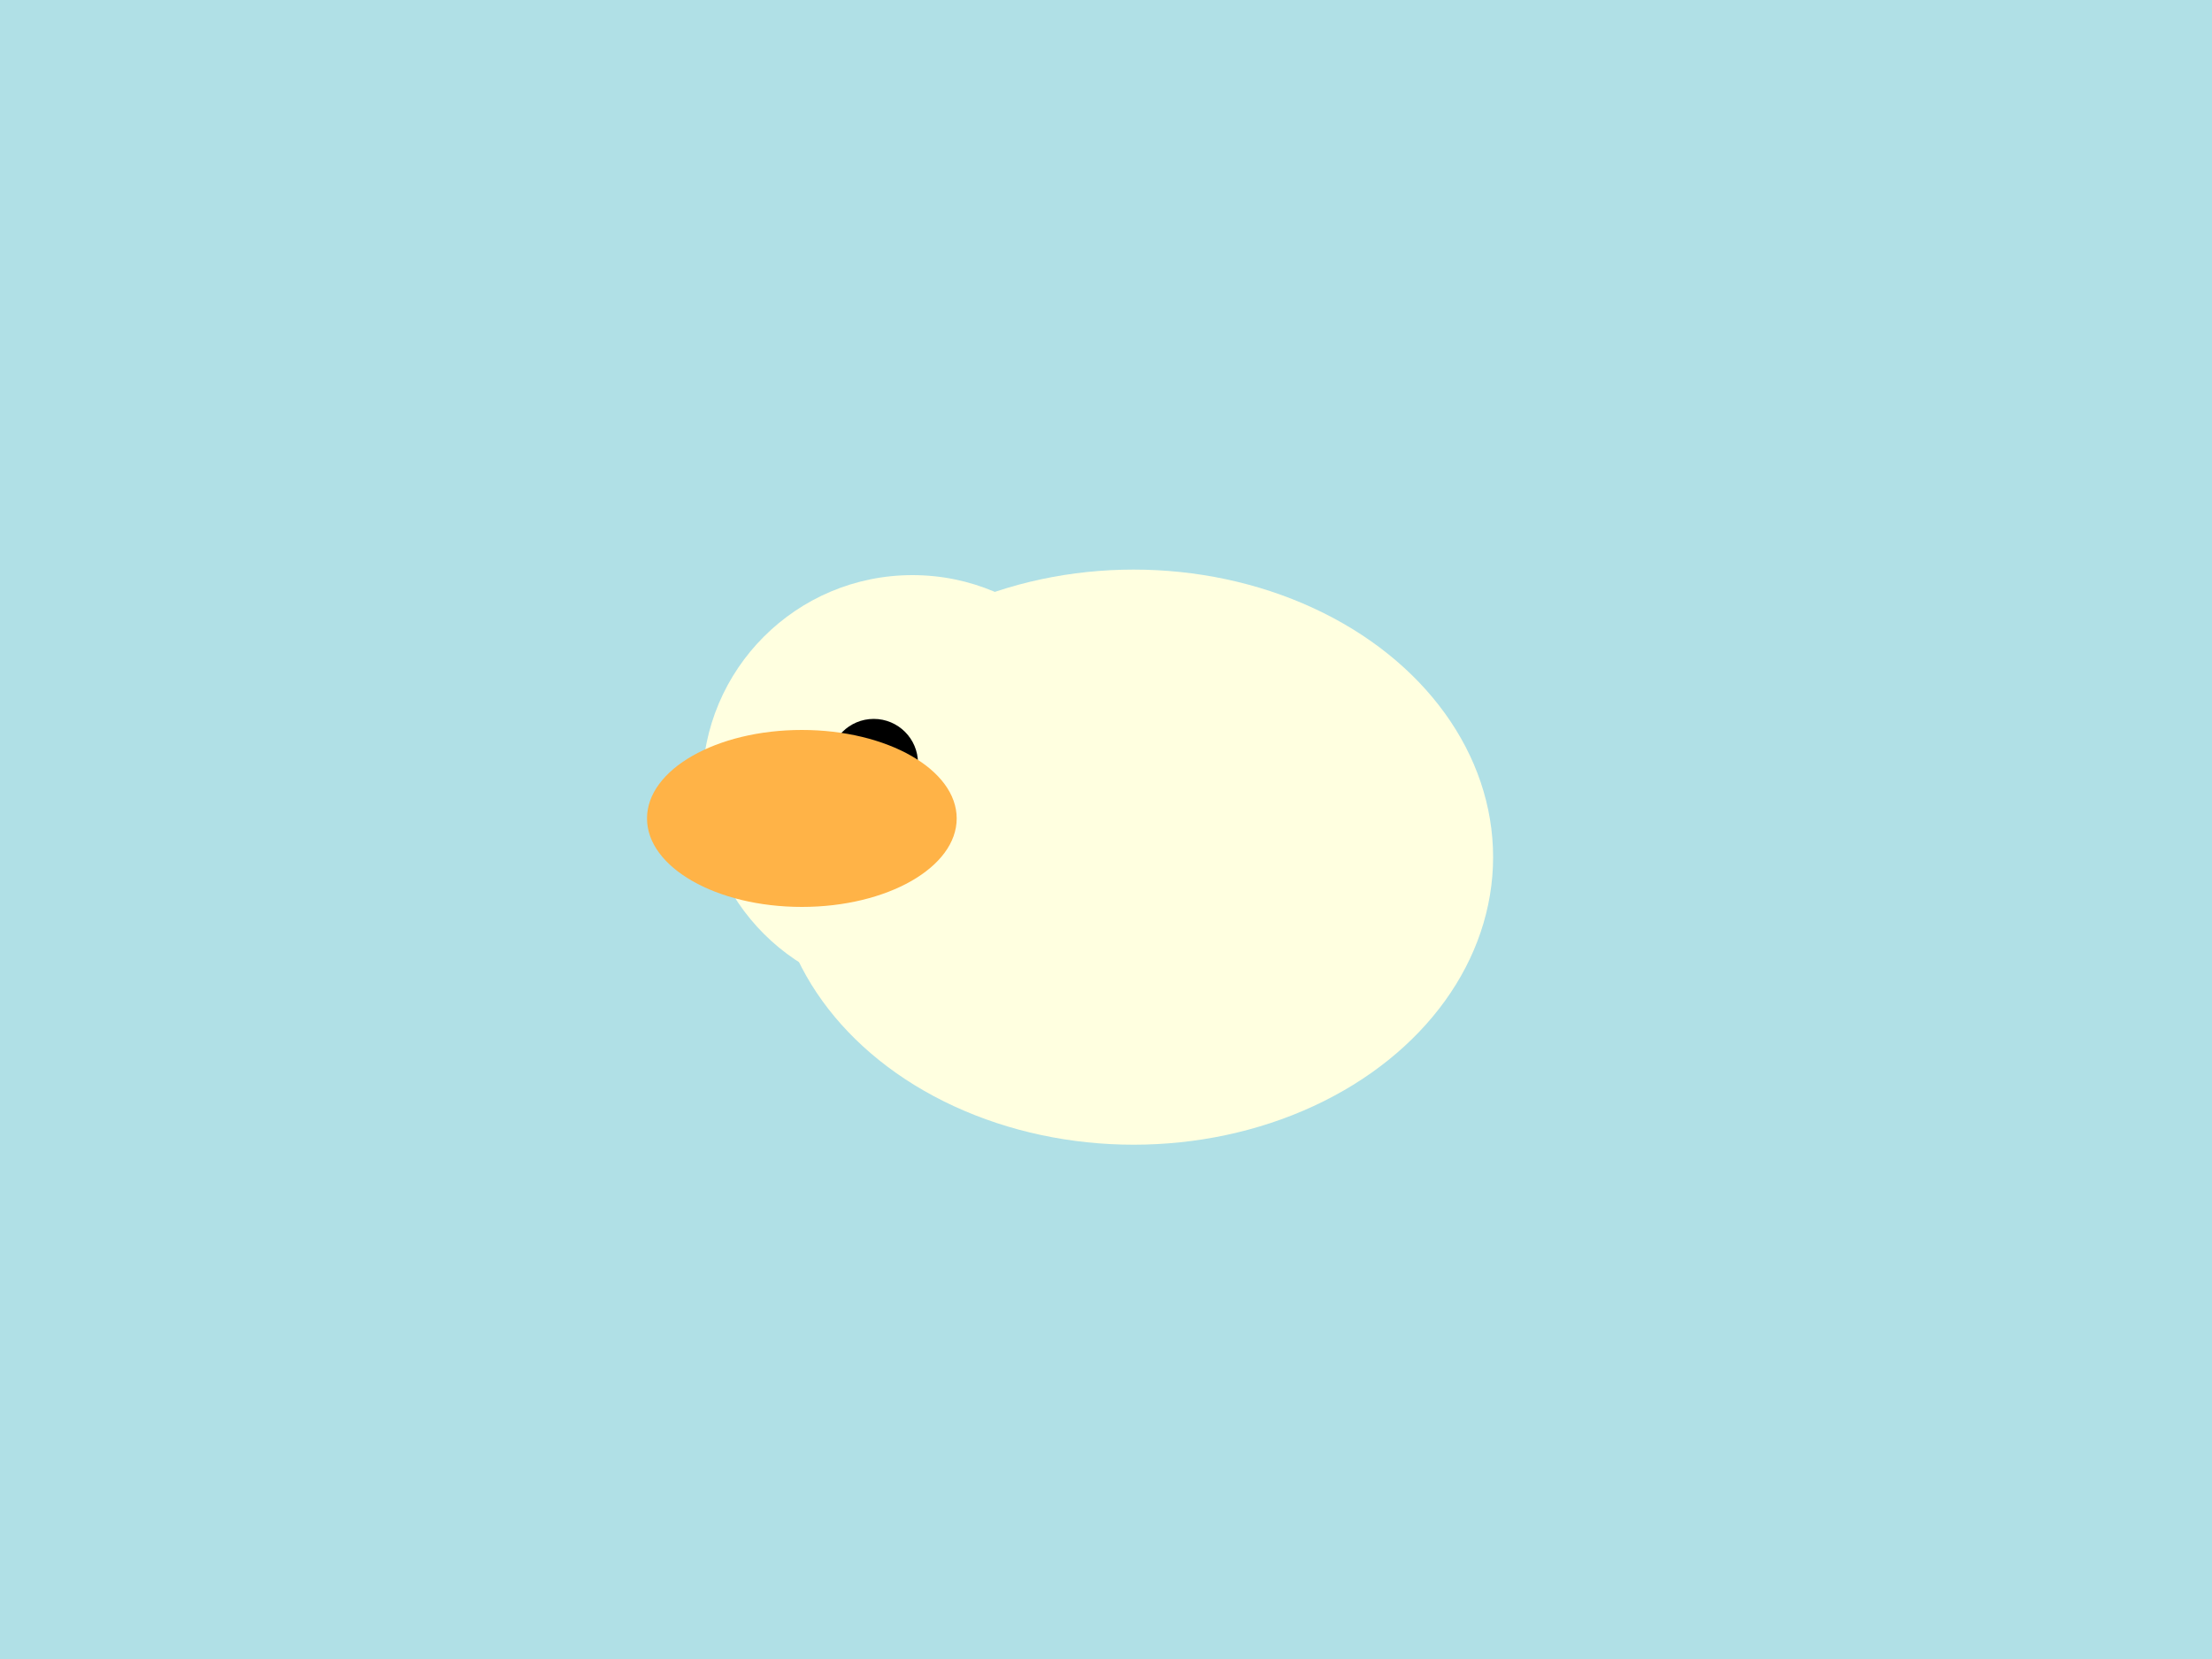 <svg xmlns="http://www.w3.org/2000/svg" width="400" height="300" viewBox="0 0 400 300">
  <rect width="400" height="300" fill="#B0E0E6"/>
  <ellipse cx="205" cy="155" rx="65" ry="52" fill="#FFFFE0">
    <animateTransform attributeName="transform" type="rotate" values="0 205 155; -10 205 155; 0 205 155; 10 205 155; 0 205 155" dur="3s" repeatCount="indefinite"/>
  </ellipse>
  <circle cx="165" cy="142" r="38" fill="#FFFFE0">
    <animateTransform attributeName="transform" type="rotate" values="0 165 142; -10 165 142; 0 165 142; 10 165 142; 0 165 142" dur="3s" repeatCount="indefinite"/>
  </circle>
  <circle cx="158" cy="138" r="8" fill="#000"/>
  <ellipse cx="145" cy="148" rx="28" ry="16" fill="#FFB347"/>
</svg>
